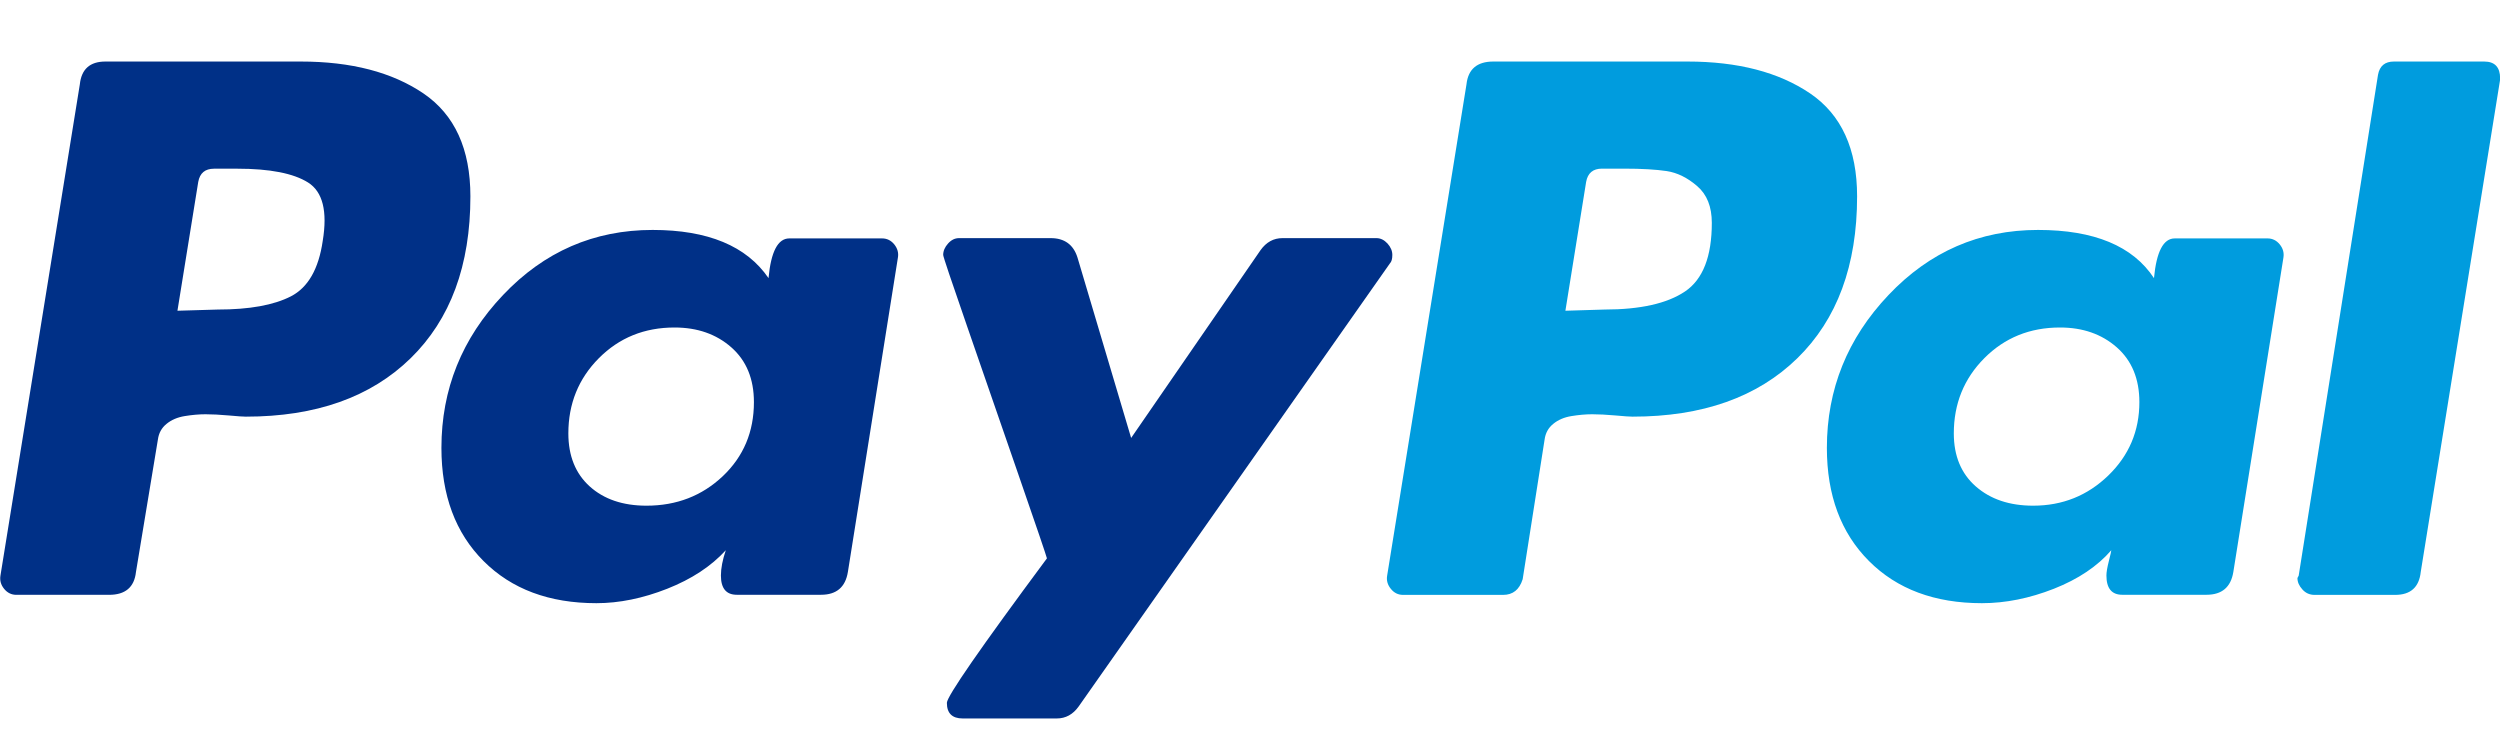 <svg width="44" height="13" viewBox="0 0 44 13" fill="none" xmlns="http://www.w3.org/2000/svg">
<g clip-path="url(#clip0_1_2237)">
<path d="M7.452 1.644C6.9 1.27 6.181 1.083 5.293 1.083H1.856C1.583 1.083 1.433 1.217 1.405 1.485L0.008 10.13C-0.006 10.215 0.015 10.293 0.073 10.364C0.13 10.434 0.202 10.469 0.287 10.469H1.92C2.206 10.469 2.364 10.335 2.393 10.067L2.779 7.736C2.794 7.623 2.844 7.531 2.93 7.461C3.016 7.39 3.123 7.344 3.252 7.323C3.381 7.302 3.502 7.291 3.617 7.291C3.732 7.291 3.868 7.298 4.025 7.312C4.183 7.327 4.283 7.333 4.326 7.333C5.558 7.333 6.524 6.991 7.226 6.306C7.928 5.621 8.279 4.671 8.279 3.456C8.279 2.622 8.003 2.019 7.452 1.644ZM5.68 4.24C5.608 4.735 5.422 5.059 5.121 5.215C4.82 5.37 4.391 5.448 3.832 5.448L3.123 5.469L3.489 3.202C3.517 3.046 3.61 2.969 3.768 2.969H4.176C4.749 2.969 5.164 3.05 5.422 3.212C5.68 3.375 5.766 3.717 5.68 4.24Z" fill="#003087"/>
<path d="M43.722 1.083H42.133C41.975 1.083 41.882 1.16 41.853 1.316L40.457 10.131L40.435 10.173C40.435 10.244 40.464 10.311 40.522 10.374C40.578 10.438 40.651 10.47 40.736 10.47H42.154C42.426 10.47 42.576 10.336 42.605 10.067L44.002 1.401V1.38C44.002 1.182 43.908 1.083 43.722 1.083Z" fill="#009CDE"/>
<path d="M24.505 4.487C24.505 4.417 24.477 4.349 24.42 4.286C24.362 4.223 24.298 4.191 24.226 4.191H22.572C22.415 4.191 22.286 4.262 22.186 4.402L19.908 7.708L18.963 4.53C18.891 4.304 18.734 4.191 18.491 4.191H16.879C16.807 4.191 16.743 4.222 16.686 4.286C16.629 4.349 16.6 4.417 16.6 4.487C16.6 4.516 16.74 4.932 17.019 5.737C17.298 6.543 17.599 7.412 17.921 8.344C18.244 9.276 18.412 9.771 18.426 9.827C17.252 11.409 16.665 12.257 16.665 12.37C16.665 12.553 16.758 12.645 16.944 12.645H18.598C18.755 12.645 18.884 12.575 18.985 12.433L24.463 4.635C24.491 4.607 24.505 4.558 24.505 4.487Z" fill="#003087"/>
<path d="M39.908 4.196H38.276C38.075 4.196 37.954 4.429 37.91 4.895C37.538 4.33 36.858 4.047 35.87 4.047C34.838 4.047 33.961 4.429 33.238 5.192C32.515 5.954 32.153 6.852 32.153 7.883C32.153 8.716 32.4 9.38 32.894 9.874C33.388 10.369 34.051 10.616 34.882 10.616C35.297 10.616 35.719 10.531 36.149 10.362C36.579 10.192 36.915 9.966 37.159 9.684C37.159 9.698 37.144 9.761 37.116 9.874C37.087 9.988 37.073 10.072 37.073 10.129C37.073 10.355 37.166 10.468 37.352 10.468H38.834C39.106 10.468 39.264 10.334 39.307 10.065L40.188 4.535C40.202 4.45 40.181 4.372 40.123 4.301C40.066 4.231 39.994 4.196 39.908 4.196ZM37.105 8.37C36.74 8.723 36.299 8.9 35.784 8.9C35.368 8.9 35.032 8.787 34.774 8.561C34.516 8.335 34.387 8.024 34.387 7.628C34.387 7.106 34.566 6.664 34.924 6.304C35.282 5.944 35.726 5.764 36.256 5.764C36.657 5.764 36.99 5.88 37.255 6.113C37.52 6.346 37.653 6.668 37.653 7.078C37.653 7.586 37.47 8.017 37.105 8.37Z" fill="#009CDE"/>
<path d="M15.524 4.196H13.892C13.691 4.196 13.569 4.429 13.526 4.895C13.14 4.33 12.459 4.047 11.486 4.047C10.454 4.047 9.577 4.429 8.854 5.192C8.13 5.954 7.769 6.852 7.769 7.883C7.769 8.716 8.016 9.38 8.51 9.874C9.004 10.369 9.667 10.616 10.497 10.616C10.898 10.616 11.314 10.531 11.743 10.362C12.173 10.192 12.517 9.966 12.774 9.684C12.717 9.853 12.688 10.002 12.688 10.129C12.688 10.355 12.781 10.468 12.968 10.468H14.45C14.722 10.468 14.88 10.334 14.923 10.065L15.803 4.535C15.818 4.45 15.796 4.372 15.739 4.301C15.682 4.231 15.61 4.196 15.524 4.196ZM12.721 8.381C12.355 8.727 11.908 8.9 11.378 8.9C10.963 8.9 10.63 8.787 10.379 8.561C10.129 8.335 10.003 8.024 10.003 7.628C10.003 7.106 10.182 6.664 10.54 6.304C10.898 5.944 11.342 5.764 11.872 5.764C12.273 5.764 12.606 5.88 12.871 6.113C13.136 6.346 13.269 6.668 13.269 7.078C13.269 7.6 13.086 8.035 12.721 8.381Z" fill="#003087"/>
<path d="M31.858 1.644C31.306 1.27 30.587 1.083 29.699 1.083H26.283C25.997 1.083 25.839 1.217 25.81 1.485L24.414 10.13C24.399 10.215 24.421 10.293 24.479 10.364C24.535 10.434 24.607 10.47 24.693 10.47H26.455C26.627 10.47 26.741 10.378 26.799 10.194L27.185 7.736C27.2 7.623 27.25 7.531 27.336 7.461C27.422 7.39 27.529 7.344 27.658 7.323C27.787 7.302 27.908 7.291 28.023 7.291C28.138 7.291 28.273 7.298 28.431 7.312C28.589 7.327 28.689 7.333 28.732 7.333C29.964 7.333 30.93 6.991 31.632 6.306C32.334 5.621 32.685 4.671 32.685 3.456C32.685 2.622 32.409 2.019 31.858 1.644ZM29.656 5.13C29.341 5.342 28.868 5.448 28.238 5.448L27.551 5.469L27.916 3.201C27.944 3.046 28.037 2.968 28.195 2.968H28.581C28.897 2.968 29.147 2.983 29.334 3.011C29.519 3.039 29.699 3.127 29.871 3.276C30.043 3.424 30.128 3.639 30.128 3.922C30.128 4.515 29.971 4.918 29.656 5.13Z" fill="#009CDE"/>
</g>
<defs>
<clipPath id="clip0_1_2237">
<rect width="44" height="13" fill="white"/>
</clipPath>
</defs>
</svg>
